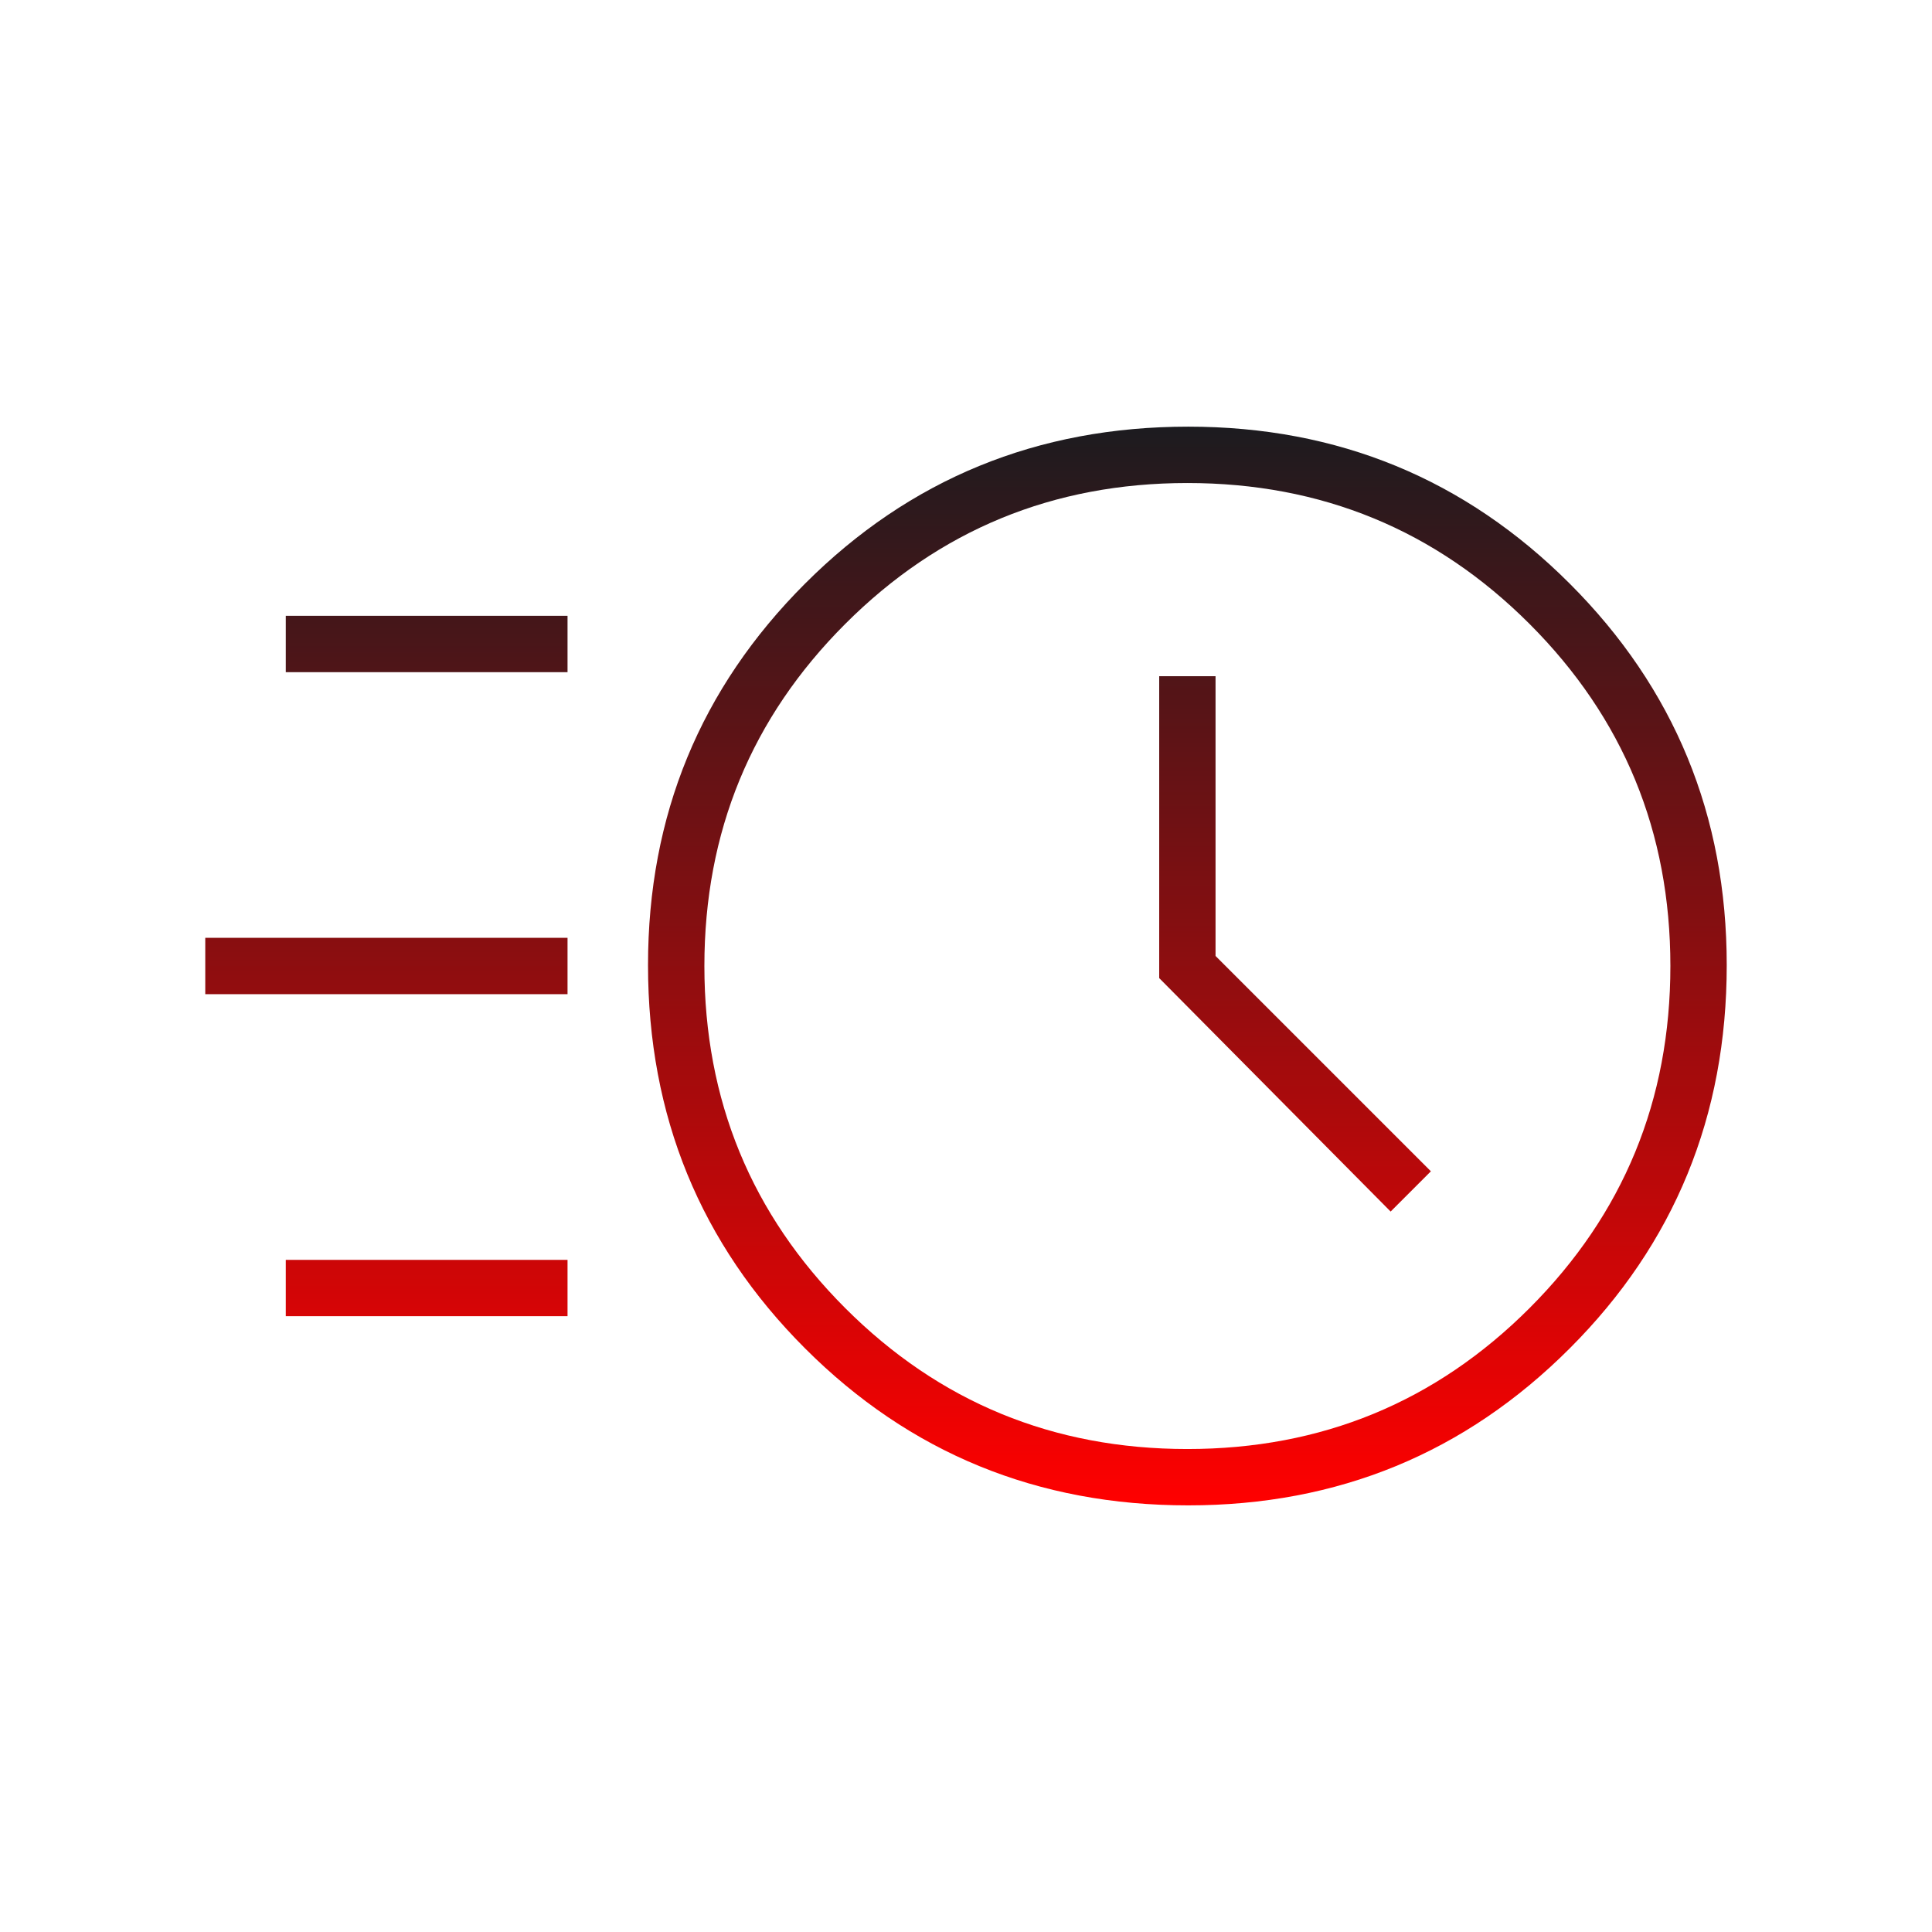 <svg width="85" height="85" viewBox="0 0 85 85" fill="none" xmlns="http://www.w3.org/2000/svg">
<mask id="mask0_1574_1042" style="mask-type:alpha" maskUnits="userSpaceOnUse" x="0" y="0" width="85" height="85">
<rect width="85" height="85" fill="#D9D9D9"/>
</mask>
<g mask="url(#mask0_1574_1042)">
<path d="M52.278 66.23C45.643 66.23 40.023 63.927 35.418 59.322C30.813 54.718 28.51 49.097 28.51 42.462C28.51 35.877 30.813 30.282 35.418 25.678C40.023 21.074 45.643 18.771 52.278 18.771C58.864 18.771 64.458 21.074 69.062 25.678C73.667 30.282 75.969 35.877 75.969 42.462C75.969 49.097 73.667 54.718 69.062 59.322C64.458 63.927 58.864 66.23 52.278 66.23ZM52.24 63.751C58.142 63.751 63.16 61.685 67.292 57.553C71.424 53.421 73.49 48.403 73.49 42.501C73.49 36.598 71.424 31.581 67.292 27.449C63.16 23.317 58.142 21.251 52.24 21.251C46.337 21.251 41.319 23.317 37.188 27.449C33.056 31.581 30.99 36.598 30.99 42.501C30.99 48.403 33.056 53.421 37.188 57.553C41.319 61.685 46.337 63.751 52.24 63.751ZM61.182 53.303L62.953 51.532L53.479 42.058V29.751H51V43.032L61.182 53.303ZM12.573 29.574V27.094H24.969V29.574H12.573ZM9.031 43.74V41.261H24.969V43.74H9.031ZM12.573 57.907V55.428H24.969V57.907H12.573Z" fill="url(#paint0_linear_1574_1042)"/>
</g>
<defs>
<linearGradient id="paint0_linear_1574_1042" x1="42.5" y1="18.771" x2="42.5" y2="66.23" gradientUnits="userSpaceOnUse">
<stop stop-color="#1C1B1F"/>
<stop offset="1" stop-color="#FF0000"/>
</linearGradient>
</defs>
</svg>
